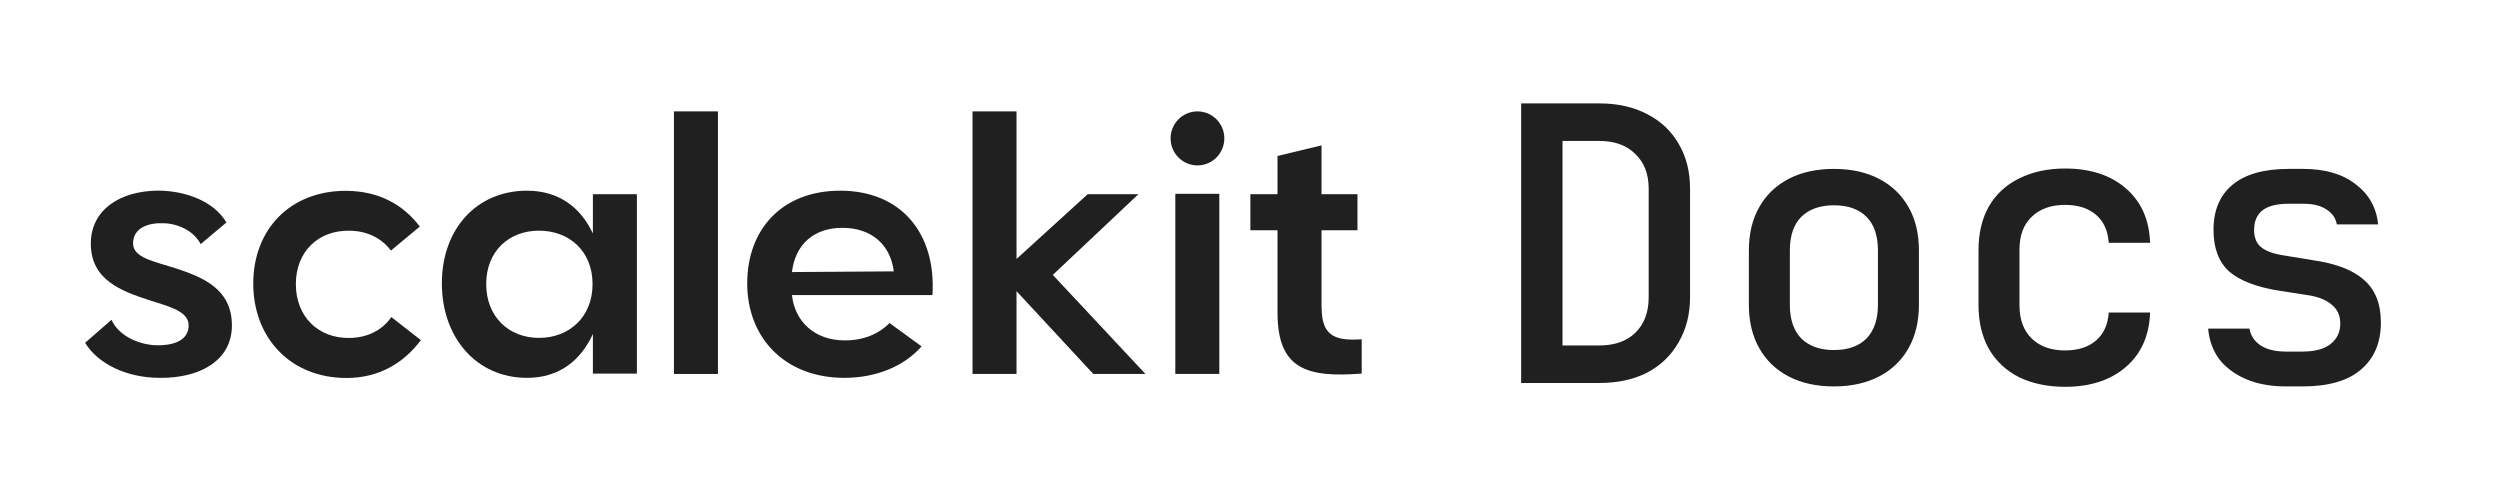 <svg width="235" height="46" viewBox="0 0 235 46" fill="none" xmlns="http://www.w3.org/2000/svg">
<path d="M16.482 25.211C14.398 24.545 12.509 24.215 12.509 22.882C12.509 21.353 14.063 20.921 15.389 20.985C16.715 21.016 18.206 21.683 18.863 22.946L21.281 20.915C20.189 19.017 17.574 17.919 14.827 17.919C11.316 17.951 8.537 19.683 8.537 22.908C8.537 26.335 11.448 27.363 13.962 28.194C15.951 28.829 17.732 29.26 17.732 30.587C17.732 31.913 16.475 32.516 14.587 32.453C12.863 32.351 11.114 31.488 10.482 30.06L8 32.224C9.194 34.185 11.871 35.518 15.048 35.518C18.755 35.55 21.799 33.919 21.799 30.593C21.799 27.103 18.983 26.036 16.469 25.205L16.482 25.211Z" fill="#202020"/>
<path d="M32.805 31.767C29.925 31.798 27.81 29.774 27.81 26.708C27.81 23.643 29.925 21.65 32.805 21.688C34.46 21.688 35.849 22.355 36.746 23.554L39.462 21.295C37.87 19.2 35.59 17.969 32.578 17.937C27.279 17.906 23.806 21.561 23.806 26.651C23.806 31.741 27.279 35.53 32.578 35.53C35.622 35.53 37.94 34.134 39.563 31.97L36.784 29.805C35.925 31.068 34.466 31.767 32.812 31.767H32.805Z" fill="#202020"/>
<path d="M55.732 21.949C54.639 19.62 52.656 17.925 49.543 17.925C44.775 17.925 41.535 21.549 41.535 26.639C41.535 31.729 44.781 35.518 49.543 35.518C52.656 35.518 54.639 33.785 55.732 31.392V35.118H59.868V18.255H55.732V21.949ZM50.667 31.761C47.819 31.761 45.703 29.768 45.703 26.702C45.703 23.637 47.819 21.682 50.667 21.682C53.515 21.682 55.7 23.612 55.7 26.702C55.7 29.793 53.515 31.761 50.667 31.761Z" fill="#202020"/>
<path d="M67.487 10.47H63.351V35.152H67.487V10.47Z" fill="#202020"/>
<path d="M78.978 17.925C73.516 17.925 70.238 21.549 70.238 26.639C70.238 31.729 73.749 35.518 79.376 35.518C82.319 35.518 84.972 34.452 86.626 32.56L83.614 30.364C82.622 31.392 81.1 32.027 79.376 31.995C76.629 31.995 74.709 30.263 74.444 27.737H87.65C88.016 22.05 84.801 17.925 78.978 17.925ZM74.444 25.573C74.741 23.047 76.433 21.416 79.18 21.416C81.928 21.416 83.715 23.015 84.012 25.509L74.444 25.573Z" fill="#202020"/>
<path d="M107.009 18.257H102.241L95.553 24.343V10.47H91.417V35.152H95.553V27.371L102.772 35.152H107.672L98.963 25.841L107.009 18.257Z" fill="#202020"/>
<path d="M110.48 35.149H114.616V18.217H110.48V35.149Z" fill="#202020"/>
<path d="M124.223 28.801V21.648H127.602V18.253H124.223V13.664L120.087 14.661V18.253H117.535V21.648H120.087V29.397C120.087 34.722 122.866 35.515 128 35.115V31.892C125.221 32.088 124.23 31.39 124.23 28.801H124.223Z" fill="#202020"/>
<path d="M112.562 15.548C113.957 15.548 115.088 14.411 115.088 13.009C115.088 11.607 113.957 10.47 112.562 10.47C111.166 10.47 110.035 11.607 110.035 13.009C110.035 14.411 111.166 15.548 112.562 15.548Z" fill="#202020"/>
<path d="M142.988 36V9.72H150.332C152.06 9.72 153.56 10.056 154.832 10.728C156.104 11.376 157.088 12.3 157.784 13.5C158.504 14.7 158.864 16.116 158.864 17.748V27.936C158.864 29.544 158.504 30.96 157.784 32.184C157.088 33.408 156.104 34.356 154.832 35.028C153.56 35.676 152.06 36 150.332 36H142.988ZM146.876 32.472H150.332C151.772 32.472 152.9 32.076 153.716 31.284C154.556 30.468 154.976 29.352 154.976 27.936V17.748C154.976 16.356 154.556 15.264 153.716 14.472C152.9 13.656 151.772 13.248 150.332 13.248H146.876V32.472ZM172.386 36.324C170.754 36.324 169.338 36.012 168.138 35.388C166.938 34.764 166.014 33.876 165.366 32.724C164.718 31.572 164.394 30.216 164.394 28.656V23.544C164.394 21.96 164.718 20.604 165.366 19.476C166.014 18.324 166.938 17.436 168.138 16.812C169.338 16.188 170.754 15.876 172.386 15.876C174.018 15.876 175.434 16.188 176.634 16.812C177.834 17.436 178.758 18.324 179.406 19.476C180.054 20.604 180.378 21.96 180.378 23.544V28.656C180.378 30.216 180.054 31.572 179.406 32.724C178.758 33.876 177.834 34.764 176.634 35.388C175.434 36.012 174.018 36.324 172.386 36.324ZM172.386 32.904C173.706 32.904 174.726 32.544 175.446 31.824C176.166 31.08 176.526 30.024 176.526 28.656V23.544C176.526 22.152 176.166 21.096 175.446 20.376C174.726 19.656 173.706 19.296 172.386 19.296C171.09 19.296 170.07 19.656 169.326 20.376C168.606 21.096 168.246 22.152 168.246 23.544V28.656C168.246 30.024 168.606 31.08 169.326 31.824C170.07 32.544 171.09 32.904 172.386 32.904ZM194.116 36.36C192.484 36.36 191.044 36.06 189.796 35.46C188.572 34.836 187.624 33.948 186.952 32.796C186.304 31.62 185.98 30.252 185.98 28.692V23.508C185.98 21.924 186.304 20.556 186.952 19.404C187.624 18.252 188.572 17.376 189.796 16.776C191.044 16.152 192.484 15.84 194.116 15.84C196.492 15.84 198.4 16.464 199.84 17.712C201.28 18.96 202.036 20.664 202.108 22.824H198.22C198.148 21.696 197.752 20.82 197.032 20.196C196.312 19.572 195.34 19.26 194.116 19.26C192.796 19.26 191.752 19.632 190.984 20.376C190.216 21.096 189.832 22.128 189.832 23.472V28.692C189.832 30.036 190.216 31.08 190.984 31.824C191.752 32.568 192.796 32.94 194.116 32.94C195.34 32.94 196.312 32.628 197.032 32.004C197.752 31.38 198.148 30.504 198.22 29.376H202.108C202.036 31.536 201.28 33.24 199.84 34.488C198.4 35.736 196.492 36.36 194.116 36.36ZM214.874 36.324C213.458 36.324 212.21 36.096 211.13 35.64C210.074 35.184 209.234 34.56 208.61 33.768C208.01 32.952 207.662 31.992 207.566 30.888H211.454C211.55 31.536 211.898 32.064 212.498 32.472C213.098 32.856 213.89 33.048 214.874 33.048H216.422C217.598 33.048 218.486 32.808 219.086 32.328C219.686 31.848 219.986 31.212 219.986 30.42C219.986 29.652 219.71 29.052 219.158 28.62C218.63 28.164 217.838 27.864 216.782 27.72L214.226 27.324C212.114 26.988 210.554 26.388 209.546 25.524C208.562 24.636 208.07 23.328 208.07 21.6C208.07 19.776 208.658 18.372 209.834 17.388C211.034 16.38 212.798 15.876 215.126 15.876H216.494C218.558 15.876 220.202 16.356 221.426 17.316C222.674 18.252 223.382 19.512 223.55 21.096H219.662C219.566 20.52 219.242 20.052 218.69 19.692C218.162 19.332 217.43 19.152 216.494 19.152H215.126C213.998 19.152 213.17 19.368 212.642 19.8C212.138 20.208 211.886 20.82 211.886 21.636C211.886 22.356 212.114 22.896 212.57 23.256C213.026 23.616 213.734 23.868 214.694 24.012L217.322 24.444C219.554 24.756 221.186 25.38 222.218 26.316C223.274 27.228 223.802 28.56 223.802 30.312C223.802 32.208 223.178 33.684 221.93 34.74C220.706 35.796 218.87 36.324 216.422 36.324H214.874Z" fill="#202020"/>
</svg>
